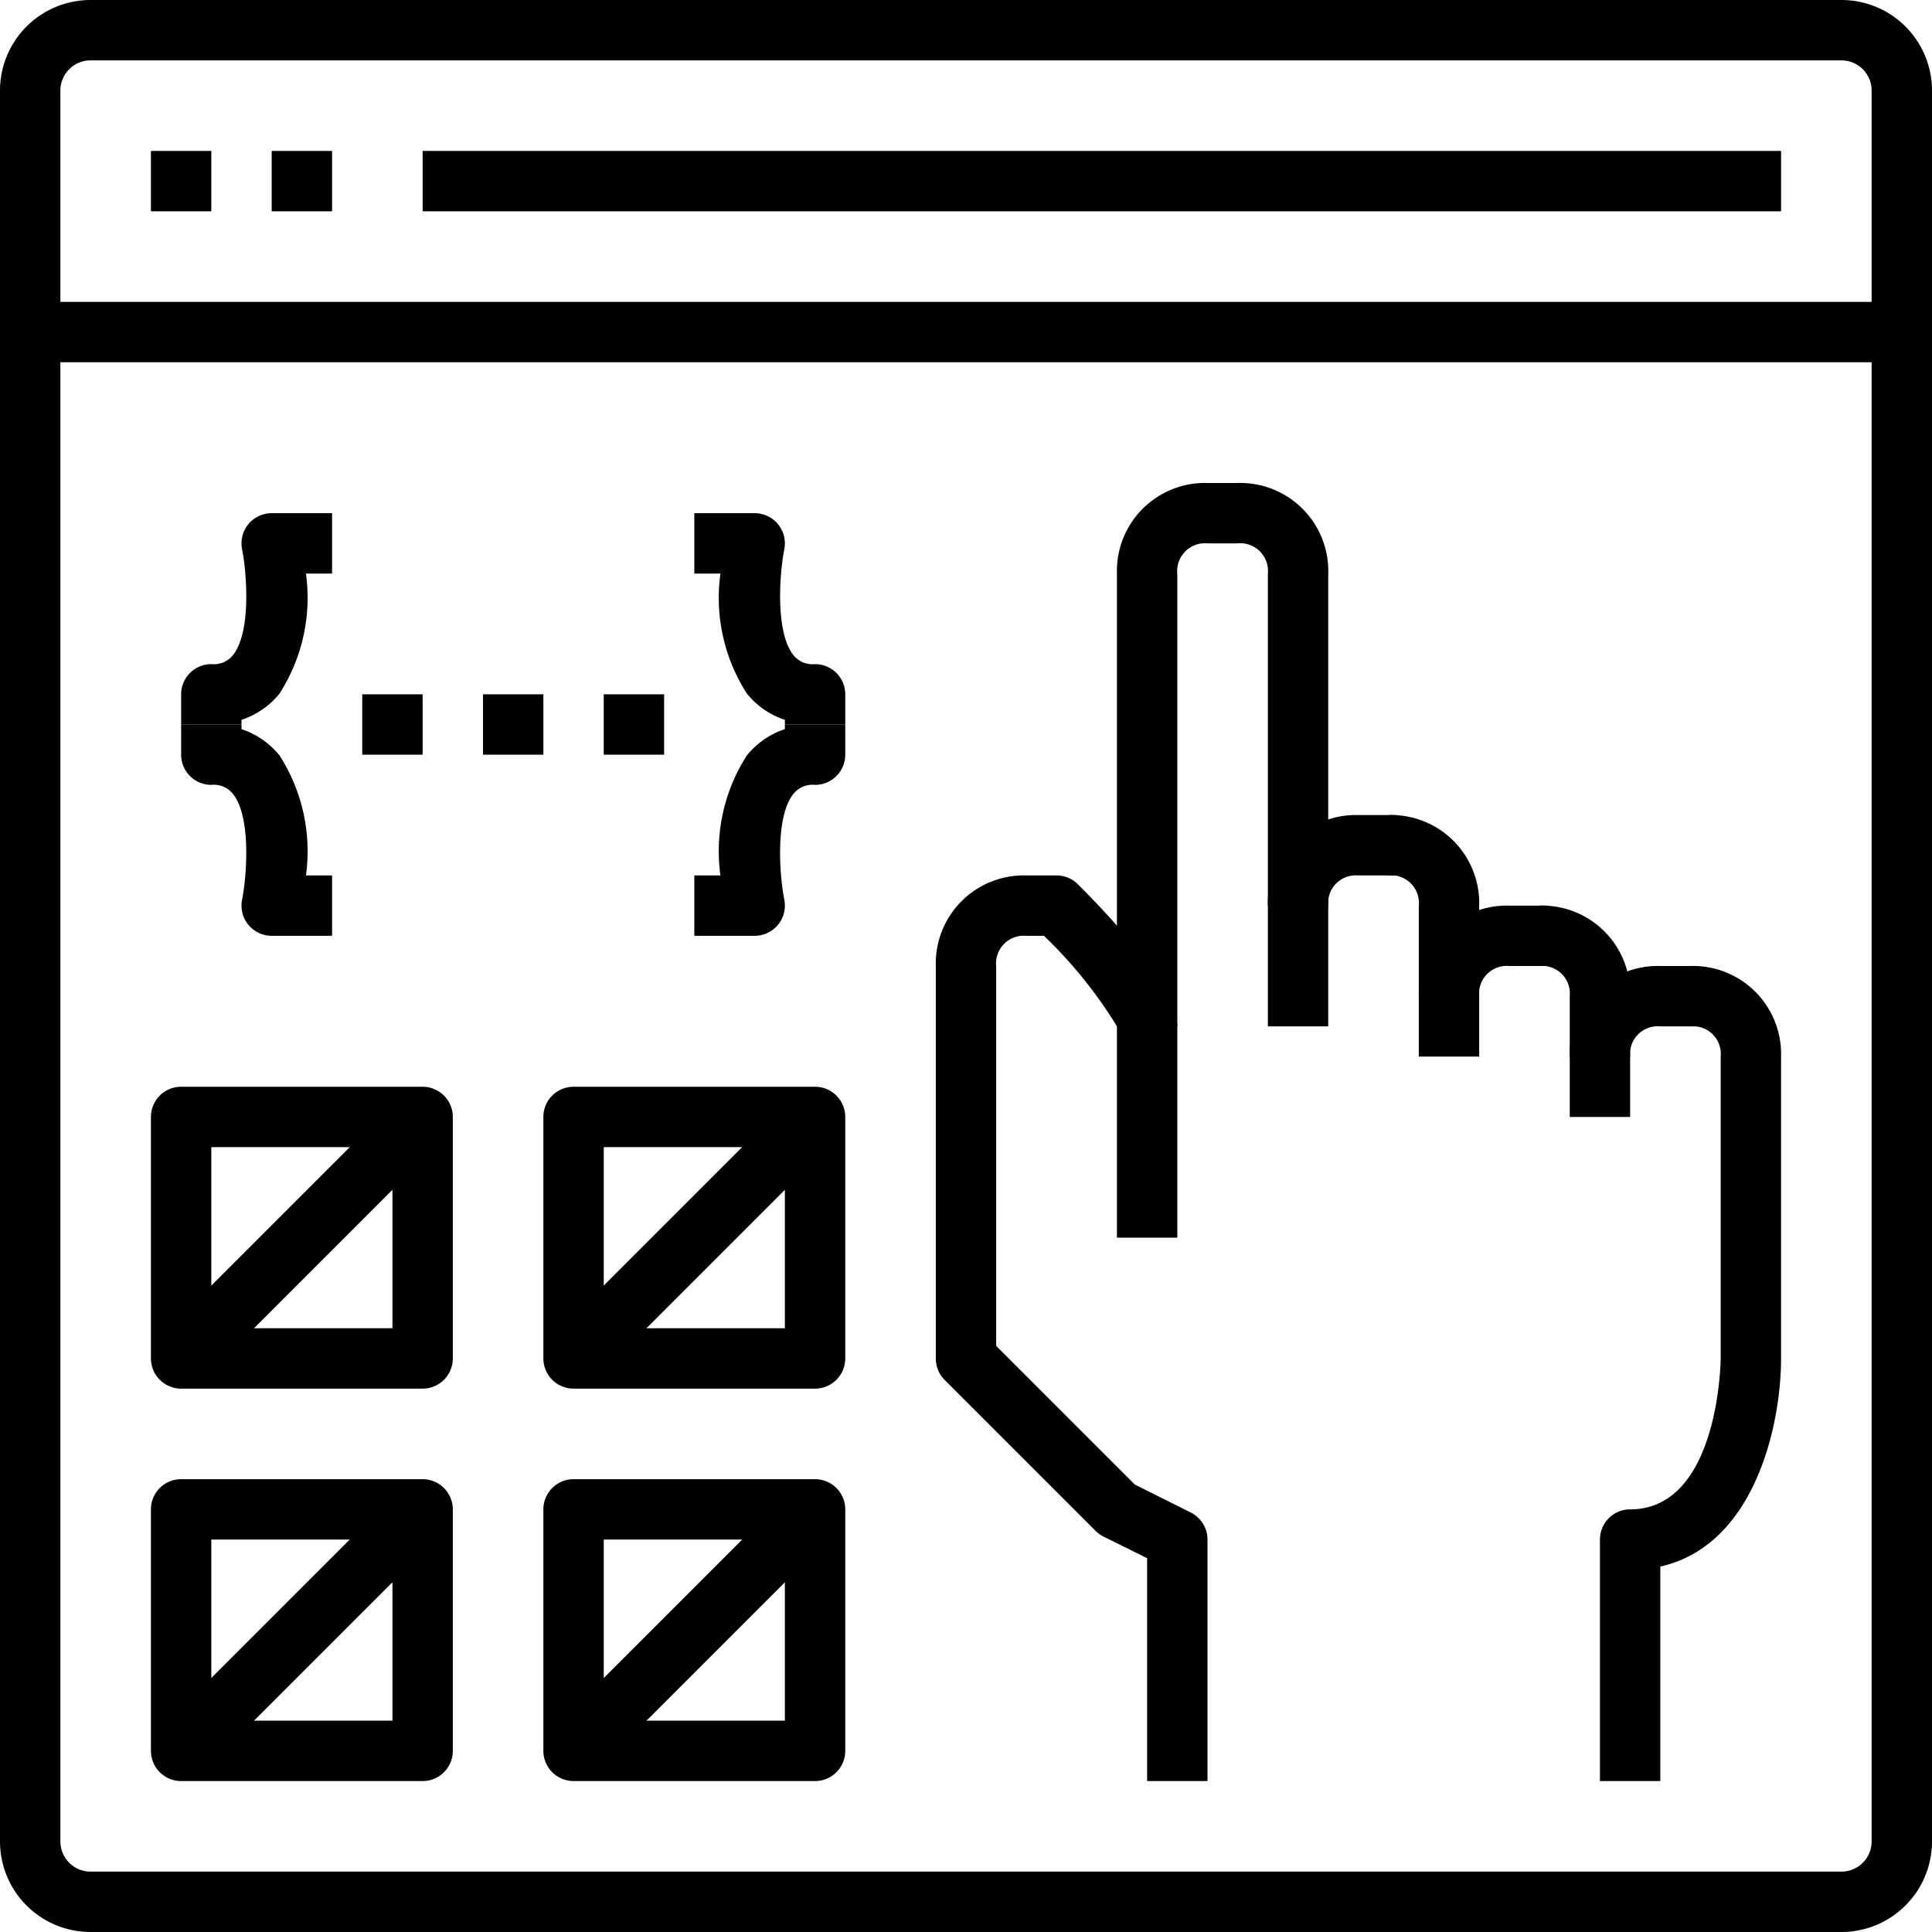 <svg xmlns="http://www.w3.org/2000/svg" viewBox="0 0 64 64"><title>76-Interface</title><g id="_76-Interface" data-name="76-Interface"><g id="_Group_" data-name="&lt;Group&gt;"><path d="M61,64H3a3,3,0,0,1-3-3V3A3,3,0,0,1,3,0H61a3,3,0,0,1,3,3V61A3,3,0,0,1,61,64ZM3,2A1,1,0,0,0,2,3V61a1,1,0,0,0,1,1H61a1,1,0,0,0,1-1V3a1,1,0,0,0-1-1Z"/><rect x="1" y="10" width="62" height="2"/></g><rect x="5" y="5" width="2" height="2"/><rect x="9" y="5" width="2" height="2"/><rect x="14" y="5" width="45" height="2"/><g id="_Group_2" data-name="&lt;Group&gt;"><path d="M54,35.012,52,35a2.916,2.916,0,0,1,3-3h1.25v2H55A.919.919,0,0,0,54,35.012Z"/><path d="M55,59H53V51a1,1,0,0,1,1-1c2.95,0,3-4.951,3-5V35a.918.918,0,0,0-1.012-1L56,32a2.916,2.916,0,0,1,3,3V45c0,2.2-.865,6.192-4,6.894Z"/><path d="M40,59H38V51.618L36.553,50.9a1,1,0,0,1-.26-.188l-5-5A1,1,0,0,1,31,45V32a2.916,2.916,0,0,1,3-3h1a1,1,0,0,1,.707.293C37.209,30.8,39,32.831,39,34v7H37V34a14.838,14.838,0,0,0-2.419-3H34a.919.919,0,0,0-1,1.012V44.586l4.592,4.592,1.855.927A1,1,0,0,1,40,51Z"/><path d="M44,34H42V19a.918.918,0,0,0-1.012-1H40a.919.919,0,0,0-1,1.012V34H37V19a2.916,2.916,0,0,1,3-3h1a2.916,2.916,0,0,1,3,3Z"/><path d="M49,35H47V30a.918.918,0,0,0-1.012-1L46,27a2.916,2.916,0,0,1,3,3Z"/><path d="M44,30.012,42,30a2.916,2.916,0,0,1,3-3h1.25v2H45A.919.919,0,0,0,44,30.012Z"/><path d="M54,37H52V33a.918.918,0,0,0-1.012-1L51,30a2.916,2.916,0,0,1,3,3Z"/><path d="M49,33.012,47,33a2.916,2.916,0,0,1,3-3h1.25v2H50A.919.919,0,0,0,49,33.012Z"/></g><path d="M14,59H6a1,1,0,0,1-1-1V50a1,1,0,0,1,1-1h8a1,1,0,0,1,1,1v8A1,1,0,0,1,14,59ZM7,57h6V51H7Z"/><rect x="4.343" y="53" width="11.314" height="2" transform="translate(-35.255 22.887) rotate(-45)"/><path d="M27,59H19a1,1,0,0,1-1-1V50a1,1,0,0,1,1-1h8a1,1,0,0,1,1,1v8A1,1,0,0,1,27,59Zm-7-2h6V51H20Z"/><rect x="17.343" y="53" width="11.314" height="2" transform="translate(-31.447 32.08) rotate(-45)"/><path d="M14,46H6a1,1,0,0,1-1-1V37a1,1,0,0,1,1-1h8a1,1,0,0,1,1,1v8A1,1,0,0,1,14,46ZM7,44h6V38H7Z"/><rect x="4.343" y="40" width="11.314" height="2" transform="translate(-26.062 19.08) rotate(-45)"/><path d="M27,46H19a1,1,0,0,1-1-1V37a1,1,0,0,1,1-1h8a1,1,0,0,1,1,1v8A1,1,0,0,1,27,46Zm-7-2h6V38H20Z"/><rect x="17.343" y="40" width="11.314" height="2" transform="translate(-22.255 28.272) rotate(-45)"/><path d="M25,31H23V29h.865a5.872,5.872,0,0,1,.877-3.977A2.717,2.717,0,0,1,26,24.154V24h2v1a1,1,0,0,1-1,1,.81.81,0,0,0-.71.29c-.611.743-.472,2.689-.309,3.516A1,1,0,0,1,25,31Z"/><path d="M28,24H26v-.154a2.717,2.717,0,0,1-1.258-.869A5.872,5.872,0,0,1,23.865,19H23V17h2a1,1,0,0,1,.981,1.194c-.163.827-.3,2.773.309,3.516A.81.81,0,0,0,27,22a1,1,0,0,1,1,1Z"/><path d="M8,24H6V23a1,1,0,0,1,1-1,.81.81,0,0,0,.71-.29c.611-.743.472-2.689.309-3.516A1,1,0,0,1,9,17h2v2h-.865a5.872,5.872,0,0,1-.877,3.977A2.717,2.717,0,0,1,8,23.846Z"/><path d="M11,31H9a1,1,0,0,1-.981-1.194c.163-.827.3-2.773-.309-3.516A.81.81,0,0,0,7,26a1,1,0,0,1-1-1V24H8v.154a2.717,2.717,0,0,1,1.258.869A5.872,5.872,0,0,1,10.135,29H11Z"/><rect x="12" y="23" width="2" height="2"/><rect x="20" y="23" width="2" height="2"/><rect x="16" y="23" width="2" height="2"/></g></svg>